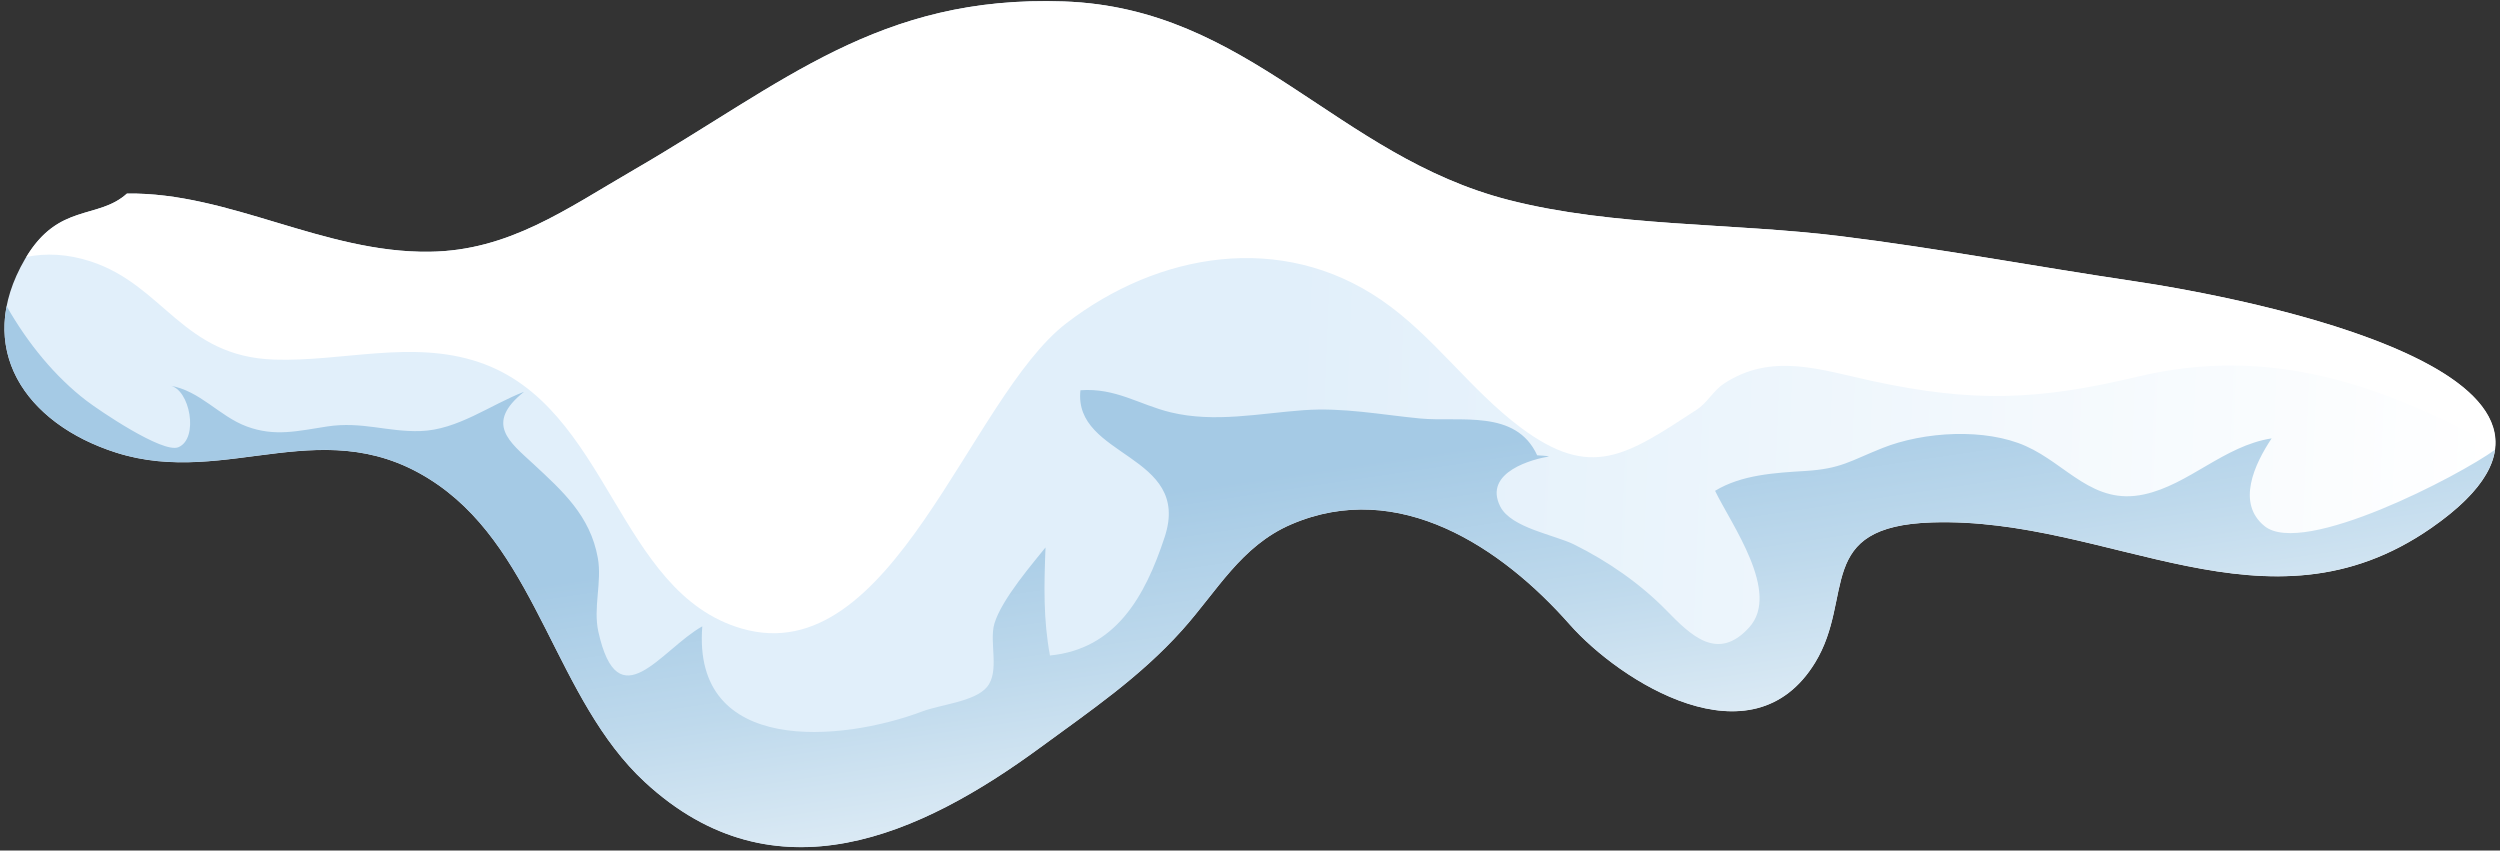 <svg width="485" height="165" viewBox="0 0 485 165" fill="none" xmlns="http://www.w3.org/2000/svg">
<rect x="0" y="0" width="485" height="165" fill="#333333" stroke="none"/>
<path d="M24.629 37.554C44.492 37.274 62.773 49.099 83.323 48.842C98.73 48.648 109.762 40.599 123.022 32.921C151.974 16.153 170.501 -0.974 206.395 0.283C242.409 1.546 259.262 30.253 292.717 38.805C313.117 44.026 336.02 43.209 357.055 45.815C376.119 48.18 395.109 51.75 414.133 54.573C435.036 57.675 514.508 72.717 471.638 102.452C439.635 124.647 409.534 100.253 374.834 101.355C351.857 102.087 359.912 115.803 352.148 128.531C339.899 148.618 314.22 132.148 304.514 121.139C291.374 106.24 271.334 92.757 250.476 101.744C240.758 105.931 236.136 114.689 229.327 122.27C221.117 131.416 211.605 137.838 201.813 145.024C178.733 161.957 150.369 175.091 125.107 151.731C107.837 135.752 104.415 107.645 85.019 94.088C63.431 79.001 44.424 94.797 22.503 87.804C4.908 82.189 -5.221 67.535 4.856 50.248C11.266 39.256 18.944 42.696 24.629 37.554Z" fill="url(#paint0_linear_1111_16934)"/>
<path d="M16.762 77.732C19.15 79.56 31.569 88.027 34.609 86.759C38.636 85.079 36.842 75.447 32.963 74.813C38.796 75.767 42.515 80.743 47.845 82.725C53.358 84.776 57.82 83.594 63.499 82.731C70.2 81.714 75.176 83.817 81.528 83.628C88.761 83.417 95.102 78.538 101.666 76.007C93.931 82.16 98.913 85.782 103.42 89.958C109.082 95.214 114.503 100.024 115.977 108.239C116.817 112.918 115.046 117.871 116.08 122.55C119.925 139.917 128.237 126.006 136.246 121.51C134.247 146.59 163.217 143.933 178.893 138.026C182.475 136.678 189.091 136.124 191.467 133.29C194.004 130.274 191.861 124.549 192.912 120.99C194.329 116.186 200.676 108.936 202.83 106.2C202.539 113.632 202.396 120.191 203.693 127.166C216.375 125.926 222.122 115.866 225.961 104.143C231.24 88.027 208.177 88.77 209.605 75.71C216.444 75.196 221.048 78.532 227.138 80C235.65 82.051 244.42 80.189 252.858 79.578C260.581 79.018 267.791 80.44 275.464 81.183C283.233 81.931 294.07 79.292 298.212 88.33C298.583 88.358 300.235 88.433 300.509 88.558C297.641 89.01 287.62 91.512 291.06 98.287C293.196 102.423 301.571 103.754 305.365 105.628C311.815 108.816 318.162 113.181 323.263 118.397C328.085 123.333 333.249 128.434 339.345 121.716C345.498 114.935 335.86 101.721 332.724 95.219C337.871 92.083 344.378 91.729 350.222 91.369C357.158 90.941 358.871 89.444 365.15 86.936C373.285 83.691 385.151 83.022 393.029 86.547C401.021 90.124 406.026 98.059 415.932 95.916C424.661 94.031 431.454 86.484 440.697 85.045C437.321 90.135 433.853 97.63 439.32 102.063C446.798 108.136 477.197 92.232 484.029 87.256C483.395 91.814 479.659 96.865 471.627 102.435C439.623 124.629 409.522 100.235 374.822 101.338C351.845 102.069 359.9 115.786 352.136 128.514C339.888 148.601 314.208 132.13 304.502 121.122C291.362 106.222 271.322 92.74 250.464 101.726C240.746 105.914 236.125 114.672 229.315 122.253C221.105 131.399 211.594 137.82 201.802 145.007C178.722 161.94 150.357 175.074 125.095 151.714C107.825 135.735 104.403 107.628 85.008 94.071C63.419 78.984 44.412 94.774 22.492 87.787C8.107 83.2 -1.274 72.568 1.285 59.394C5.422 66.672 10.706 73.088 16.762 77.732Z" fill="url(#paint1_linear_1111_16934)"/>
<path d="M414.628 73.088C395.439 77.67 382.83 78.15 363.172 73.905C353.255 71.763 343.754 68.306 334.448 74.419C332.431 75.745 331.157 78.184 329.209 79.452C315.436 88.438 308.683 93.157 294.983 82.92C285.22 75.619 278.068 65.118 267.996 58.212C248.606 44.912 224.772 48.957 206.879 62.702C187.958 77.236 173.093 130.411 143.889 121.939C119.638 114.906 118.233 78.789 92.885 70.254C79.899 65.884 66.411 70.203 53.192 69.763C35.419 69.169 31.808 55.355 17.595 50.716C13.116 49.254 8.917 49.071 5.112 49.848C11.47 39.371 19.017 42.627 24.627 37.554C44.491 37.274 62.772 49.099 83.321 48.842C98.729 48.648 109.761 40.599 123.02 32.921C151.973 16.153 170.5 -0.974 206.394 0.283C242.408 1.546 259.261 30.253 292.715 38.805C313.116 44.026 336.019 43.209 357.054 45.815C376.118 48.174 395.107 51.75 414.131 54.573C430.916 57.063 485.388 67.255 484.057 86.564C462.342 74.859 440.765 66.85 414.628 73.088Z" fill="white"/>
<defs>
<linearGradient id="paint0_linear_1111_16934" x1="483.791" y1="94.552" x2="0.383" y2="75.055" gradientUnits="userSpaceOnUse">
<stop stop-color="white"/>
<stop offset="0.485" stop-color="#E1EFFA"/>
</linearGradient>
<linearGradient id="paint1_linear_1111_16934" x1="258.584" y1="184.939" x2="244.876" y2="92.575" gradientUnits="userSpaceOnUse">
<stop stop-color="white"/>
<stop offset="0.67" stop-color="#BED9EC"/>
<stop offset="1" stop-color="#A5CAE5"/>
</linearGradient>
</defs>
</svg>
